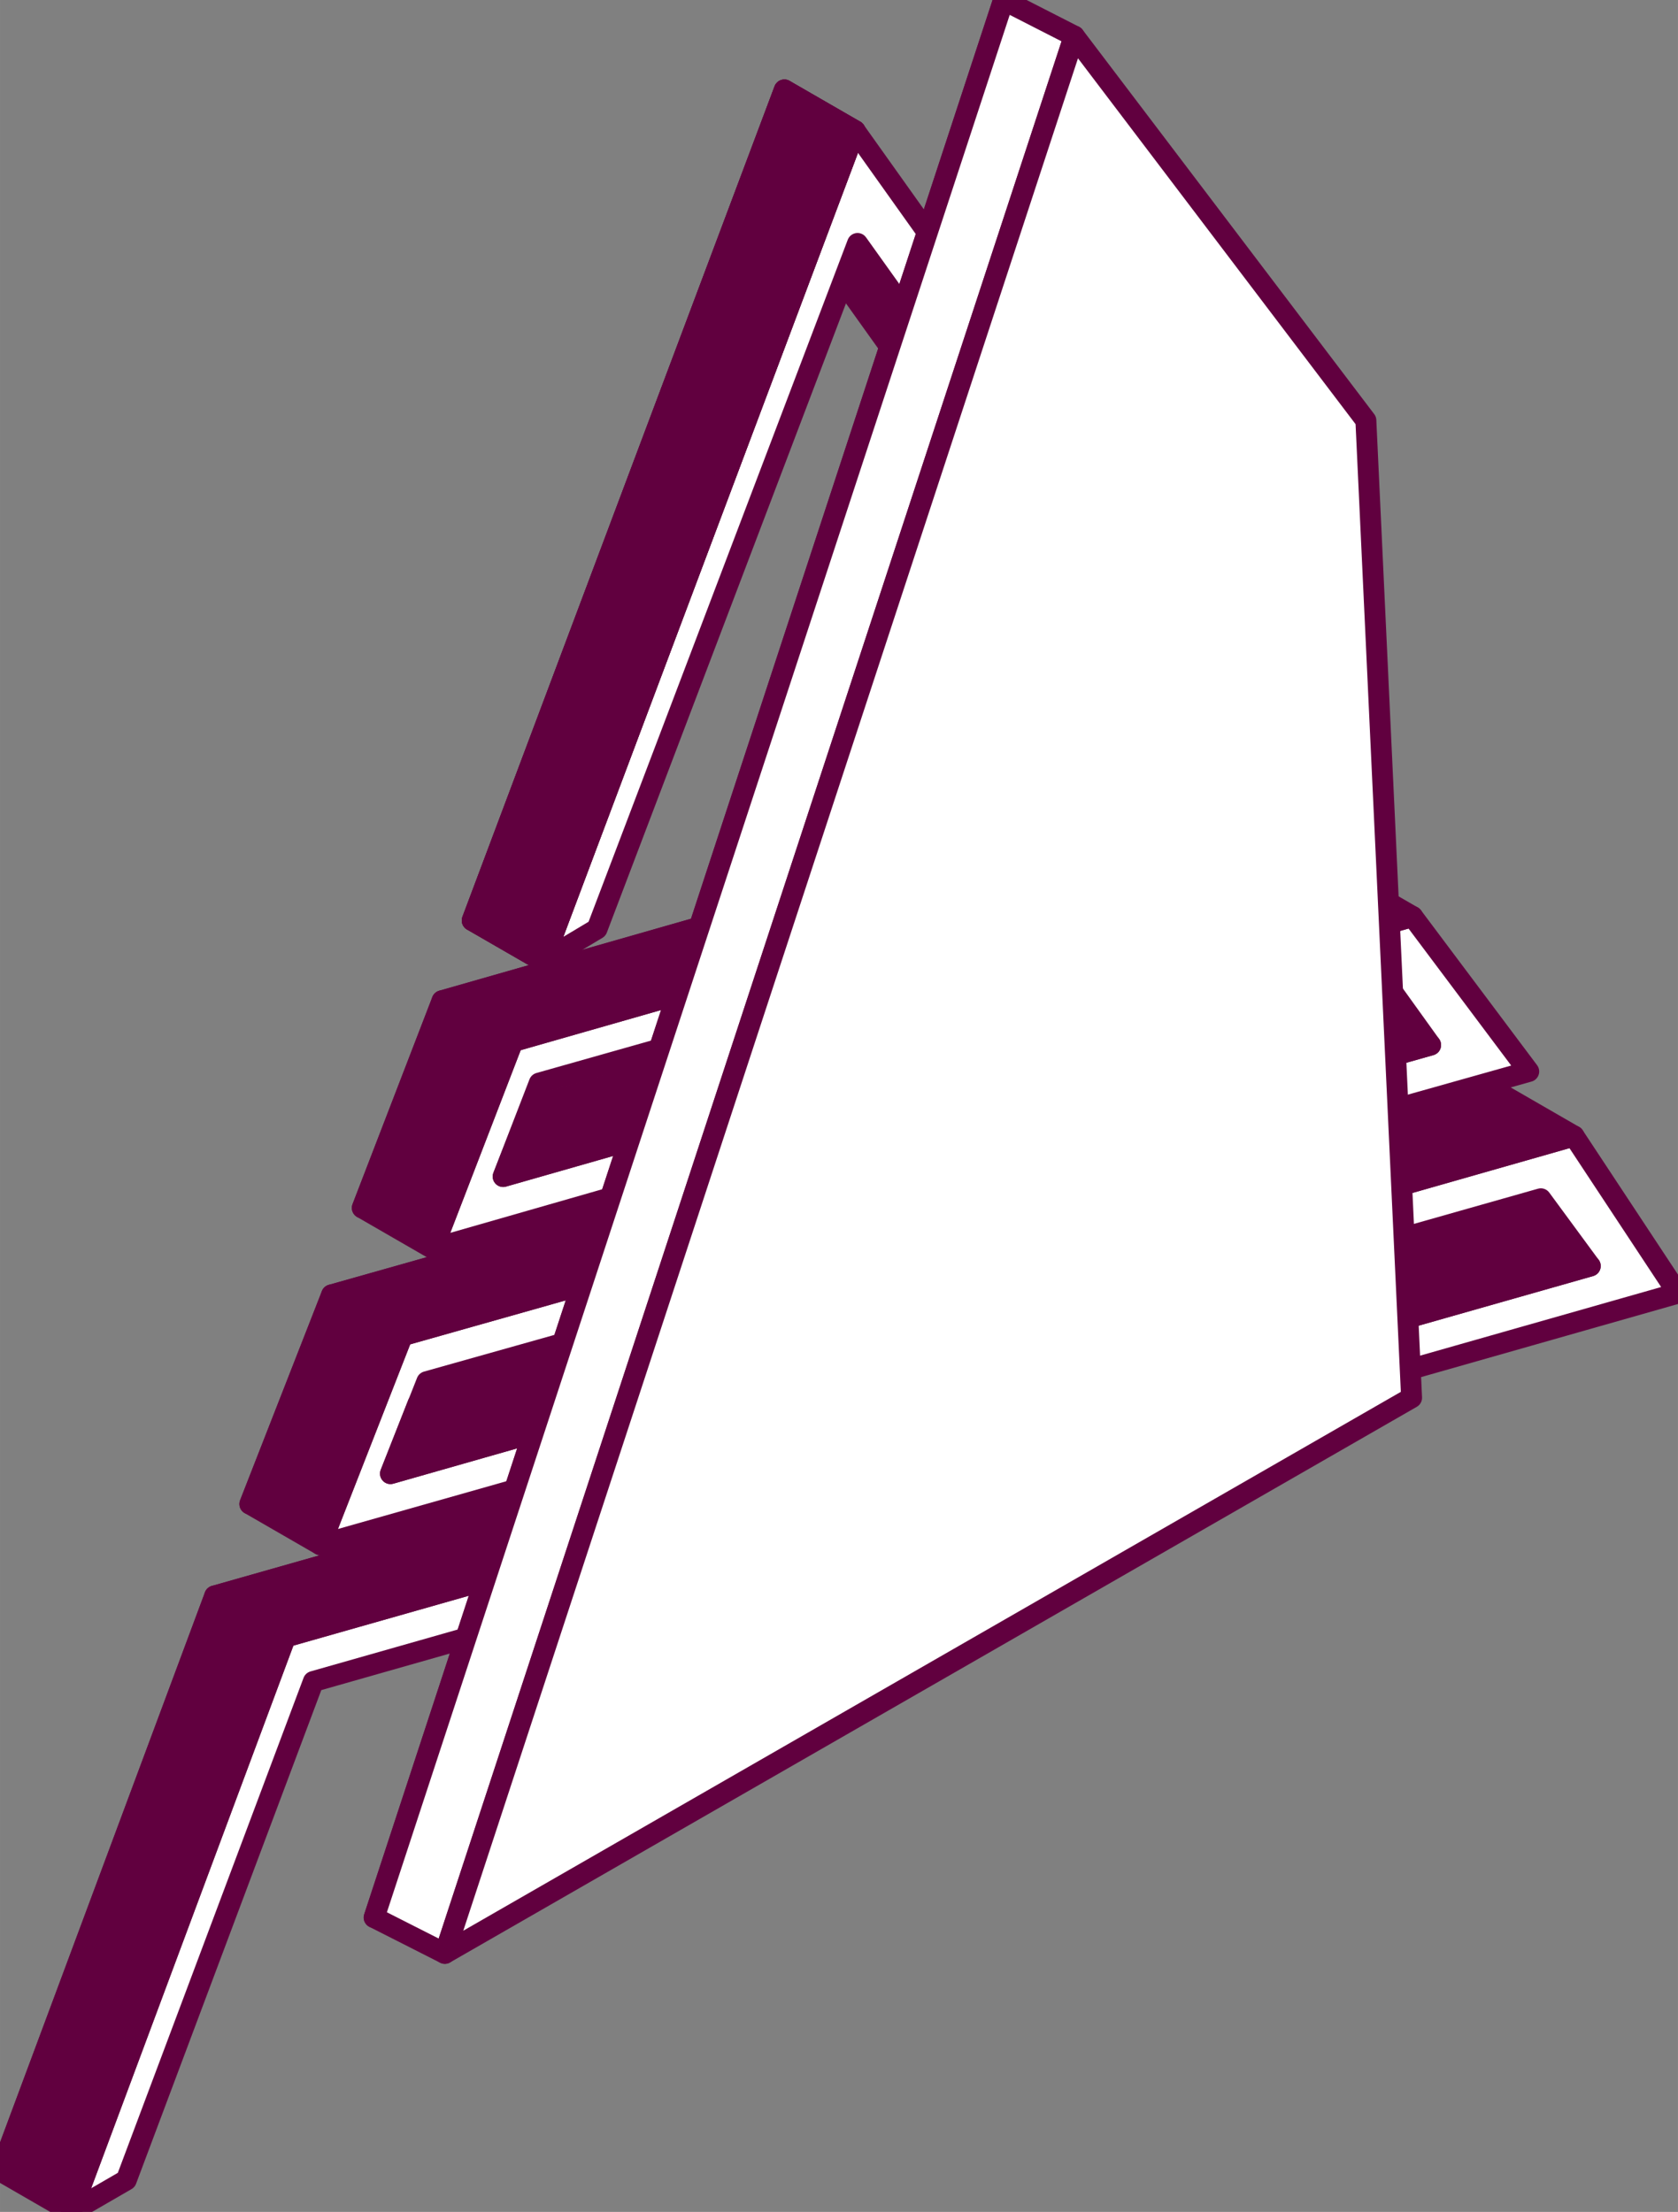 <?xml version="1.0" encoding="UTF-8"?>
<!DOCTYPE svg PUBLIC "-//W3C//DTD SVG 1.1//EN" "http://www.w3.org/Graphics/SVG/1.1/DTD/svg11.dtd">
<!-- Creator: CorelDRAW X7 -->
<svg xmlns="http://www.w3.org/2000/svg" xml:space="preserve" width="67.903mm" height="89.493mm" version="1.1" style="shape-rendering:geometricPrecision; text-rendering:geometricPrecision; image-rendering:optimizeQuality; fill-rule:evenodd; clip-rule:evenodd"
viewBox="0 0 6790 8949"
 xmlns:xlink="http://www.w3.org/1999/xlink">
 <rect x="0" y="0" width="6790" height="8949" fill="#808080" stroke="none"/>
 <defs>
  <style type="text/css">
   <![CDATA[
    .str0 {stroke:#61003F;stroke-width:84.66;stroke-linecap:round;stroke-linejoin:round}
    .fil1 {fill:#61003F}
    .fil0 {fill:white}
   ]]>
  </style>
 </defs>
 <g id="Layer_x0020_1">
  <g id="_2548765581024">
   <polygon class="fil0 str0" points="2,8784 225,8655 982,6638 6503,5067 6083,4431 1294,5797 1441,5425 5900,4170 5430,3543 1750,4595 1896,4217 5243,3270 3174,364 1911,3724 2130,3593 3184,820 4863,3170 1789,4049 1466,4887 5304,3786 5503,4063 1342,5239 1011,6085 5949,4685 6149,4957 869,6457 "/>
   <polygon class="fil0 str0" points="288,8949 511,8820 1268,6803 6789,5232 6369,4596 1580,5962 1727,5590 6186,4335 5716,3708 2036,4760 2182,4382 5529,3435 3460,529 2197,3889 2416,3758 3470,985 5149,3335 2075,4214 1752,5052 5590,3951 5789,4228 1628,5404 1297,6250 6235,4850 6435,5122 1155,6623 "/>
   <polygon class="fil1 str0" points="2036,4760 2147,4478 5430,3543 5716,3708 "/>
   <polygon class="fil1 str0" points="1628,5404 1342,5239 5503,4063 5789,4228 "/>
   <polygon class="fil1 str0" points="1155,6623 869,6457 6149,4957 6435,5122 "/>
   <polygon class="fil1 str0" points="1580,5962 1691,5680 6083,4431 6369,4596 "/>
   <polygon class="fil1 str0" points="869,6457 2,8784 288,8949 1155,6623 "/>
   <polygon class="fil1 str0" points="1342,5239 1011,6085 1297,6250 1628,5404 "/>
   <polygon class="fil1 str0" points="1789,4049 1466,4887 1752,5052 2075,4214 "/>
   <polygon class="fil0 str0" points="3174,364 1911,3724 2197,3889 3460,529 "/>
   <polygon class="fil1 str0" points="2075,4214 1789,4049 4863,3170 5149,3335 "/>
   <polygon class="fil0 str0" points="3174,364 1911,3724 2197,3889 3460,529 "/>
   <polygon class="fil1 str0" points="3174,364 1911,3724 2197,3889 3460,529 "/>
   <polygon class="fil1" points="3412,1139 3470,985 5149,3335 4863,3170 "/>
   <polygon class="fil1" points="5451,3991 5590,3951 5789,4228 5503,4063 "/>
   <polygon class="fil1" points="6094,4888 6233,4848 6432,5126 6146,4961 "/>
   <g>
    <polygon class="fil0 str0" points="5426,5509 1514,7758 4061,0 5241,1555 "/>
    <polygon class="fil0 str0" points="4061,0 1514,7758 1800,7903 4347,146 "/>
    <polygon class="fil0 str0" points="5712,5655 1800,7903 4347,146 5527,1701 "/>
   </g>
  </g>
 </g>
</svg>

